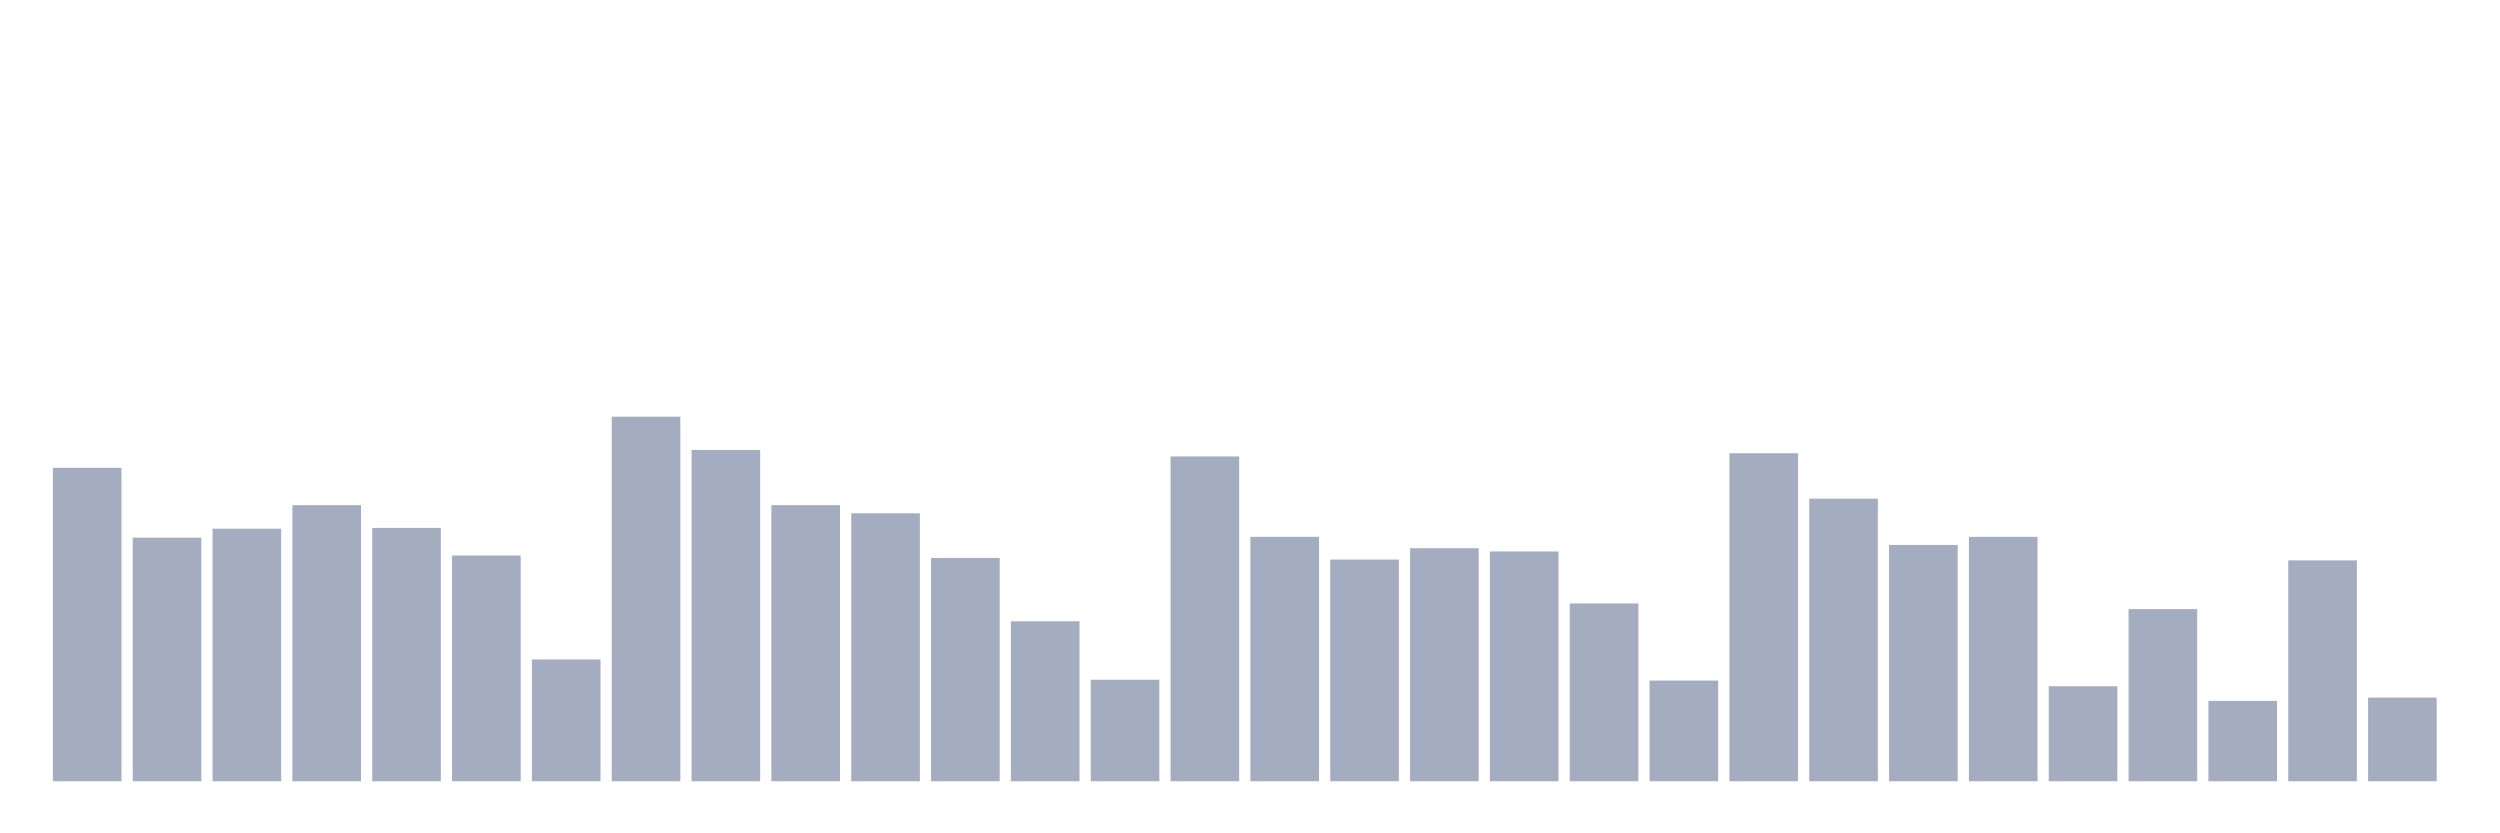 <svg xmlns="http://www.w3.org/2000/svg" viewBox="0 0 480 160"><g transform="translate(10,10)"><rect class="bar" x="0.153" width="13.175" y="79.822" height="60.178" fill="rgb(164,173,192)"></rect><rect class="bar" x="15.482" width="13.175" y="93.229" height="46.771" fill="rgb(164,173,192)"></rect><rect class="bar" x="30.81" width="13.175" y="91.514" height="48.486" fill="rgb(164,173,192)"></rect><rect class="bar" x="46.138" width="13.175" y="86.993" height="53.007" fill="rgb(164,173,192)"></rect><rect class="bar" x="61.466" width="13.175" y="91.359" height="48.641" fill="rgb(164,173,192)"></rect><rect class="bar" x="76.794" width="13.175" y="96.659" height="43.341" fill="rgb(164,173,192)"></rect><rect class="bar" x="92.123" width="13.175" y="116.615" height="23.385" fill="rgb(164,173,192)"></rect><rect class="bar" x="107.451" width="13.175" y="70" height="70" fill="rgb(164,173,192)"></rect><rect class="bar" x="122.779" width="13.175" y="76.392" height="63.608" fill="rgb(164,173,192)"></rect><rect class="bar" x="138.107" width="13.175" y="86.993" height="53.007" fill="rgb(164,173,192)"></rect><rect class="bar" x="153.436" width="13.175" y="88.552" height="51.448" fill="rgb(164,173,192)"></rect><rect class="bar" x="168.764" width="13.175" y="97.127" height="42.873" fill="rgb(164,173,192)"></rect><rect class="bar" x="184.092" width="13.175" y="109.287" height="30.713" fill="rgb(164,173,192)"></rect><rect class="bar" x="199.42" width="13.175" y="120.512" height="19.488" fill="rgb(164,173,192)"></rect><rect class="bar" x="214.748" width="13.175" y="77.639" height="62.361" fill="rgb(164,173,192)"></rect><rect class="bar" x="230.077" width="13.175" y="93.073" height="46.927" fill="rgb(164,173,192)"></rect><rect class="bar" x="245.405" width="13.175" y="97.439" height="42.561" fill="rgb(164,173,192)"></rect><rect class="bar" x="260.733" width="13.175" y="95.256" height="44.744" fill="rgb(164,173,192)"></rect><rect class="bar" x="276.061" width="13.175" y="95.88" height="44.12" fill="rgb(164,173,192)"></rect><rect class="bar" x="291.39" width="13.175" y="105.857" height="34.143" fill="rgb(164,173,192)"></rect><rect class="bar" x="306.718" width="13.175" y="120.668" height="19.332" fill="rgb(164,173,192)"></rect><rect class="bar" x="322.046" width="13.175" y="77.016" height="62.984" fill="rgb(164,173,192)"></rect><rect class="bar" x="337.374" width="13.175" y="85.746" height="54.254" fill="rgb(164,173,192)"></rect><rect class="bar" x="352.702" width="13.175" y="94.633" height="45.367" fill="rgb(164,173,192)"></rect><rect class="bar" x="368.031" width="13.175" y="93.073" height="46.927" fill="rgb(164,173,192)"></rect><rect class="bar" x="383.359" width="13.175" y="121.759" height="18.241" fill="rgb(164,173,192)"></rect><rect class="bar" x="398.687" width="13.175" y="106.949" height="33.051" fill="rgb(164,173,192)"></rect><rect class="bar" x="414.015" width="13.175" y="124.566" height="15.434" fill="rgb(164,173,192)"></rect><rect class="bar" x="429.344" width="13.175" y="97.595" height="42.405" fill="rgb(164,173,192)"></rect><rect class="bar" x="444.672" width="13.175" y="123.942" height="16.058" fill="rgb(164,173,192)"></rect></g></svg>
